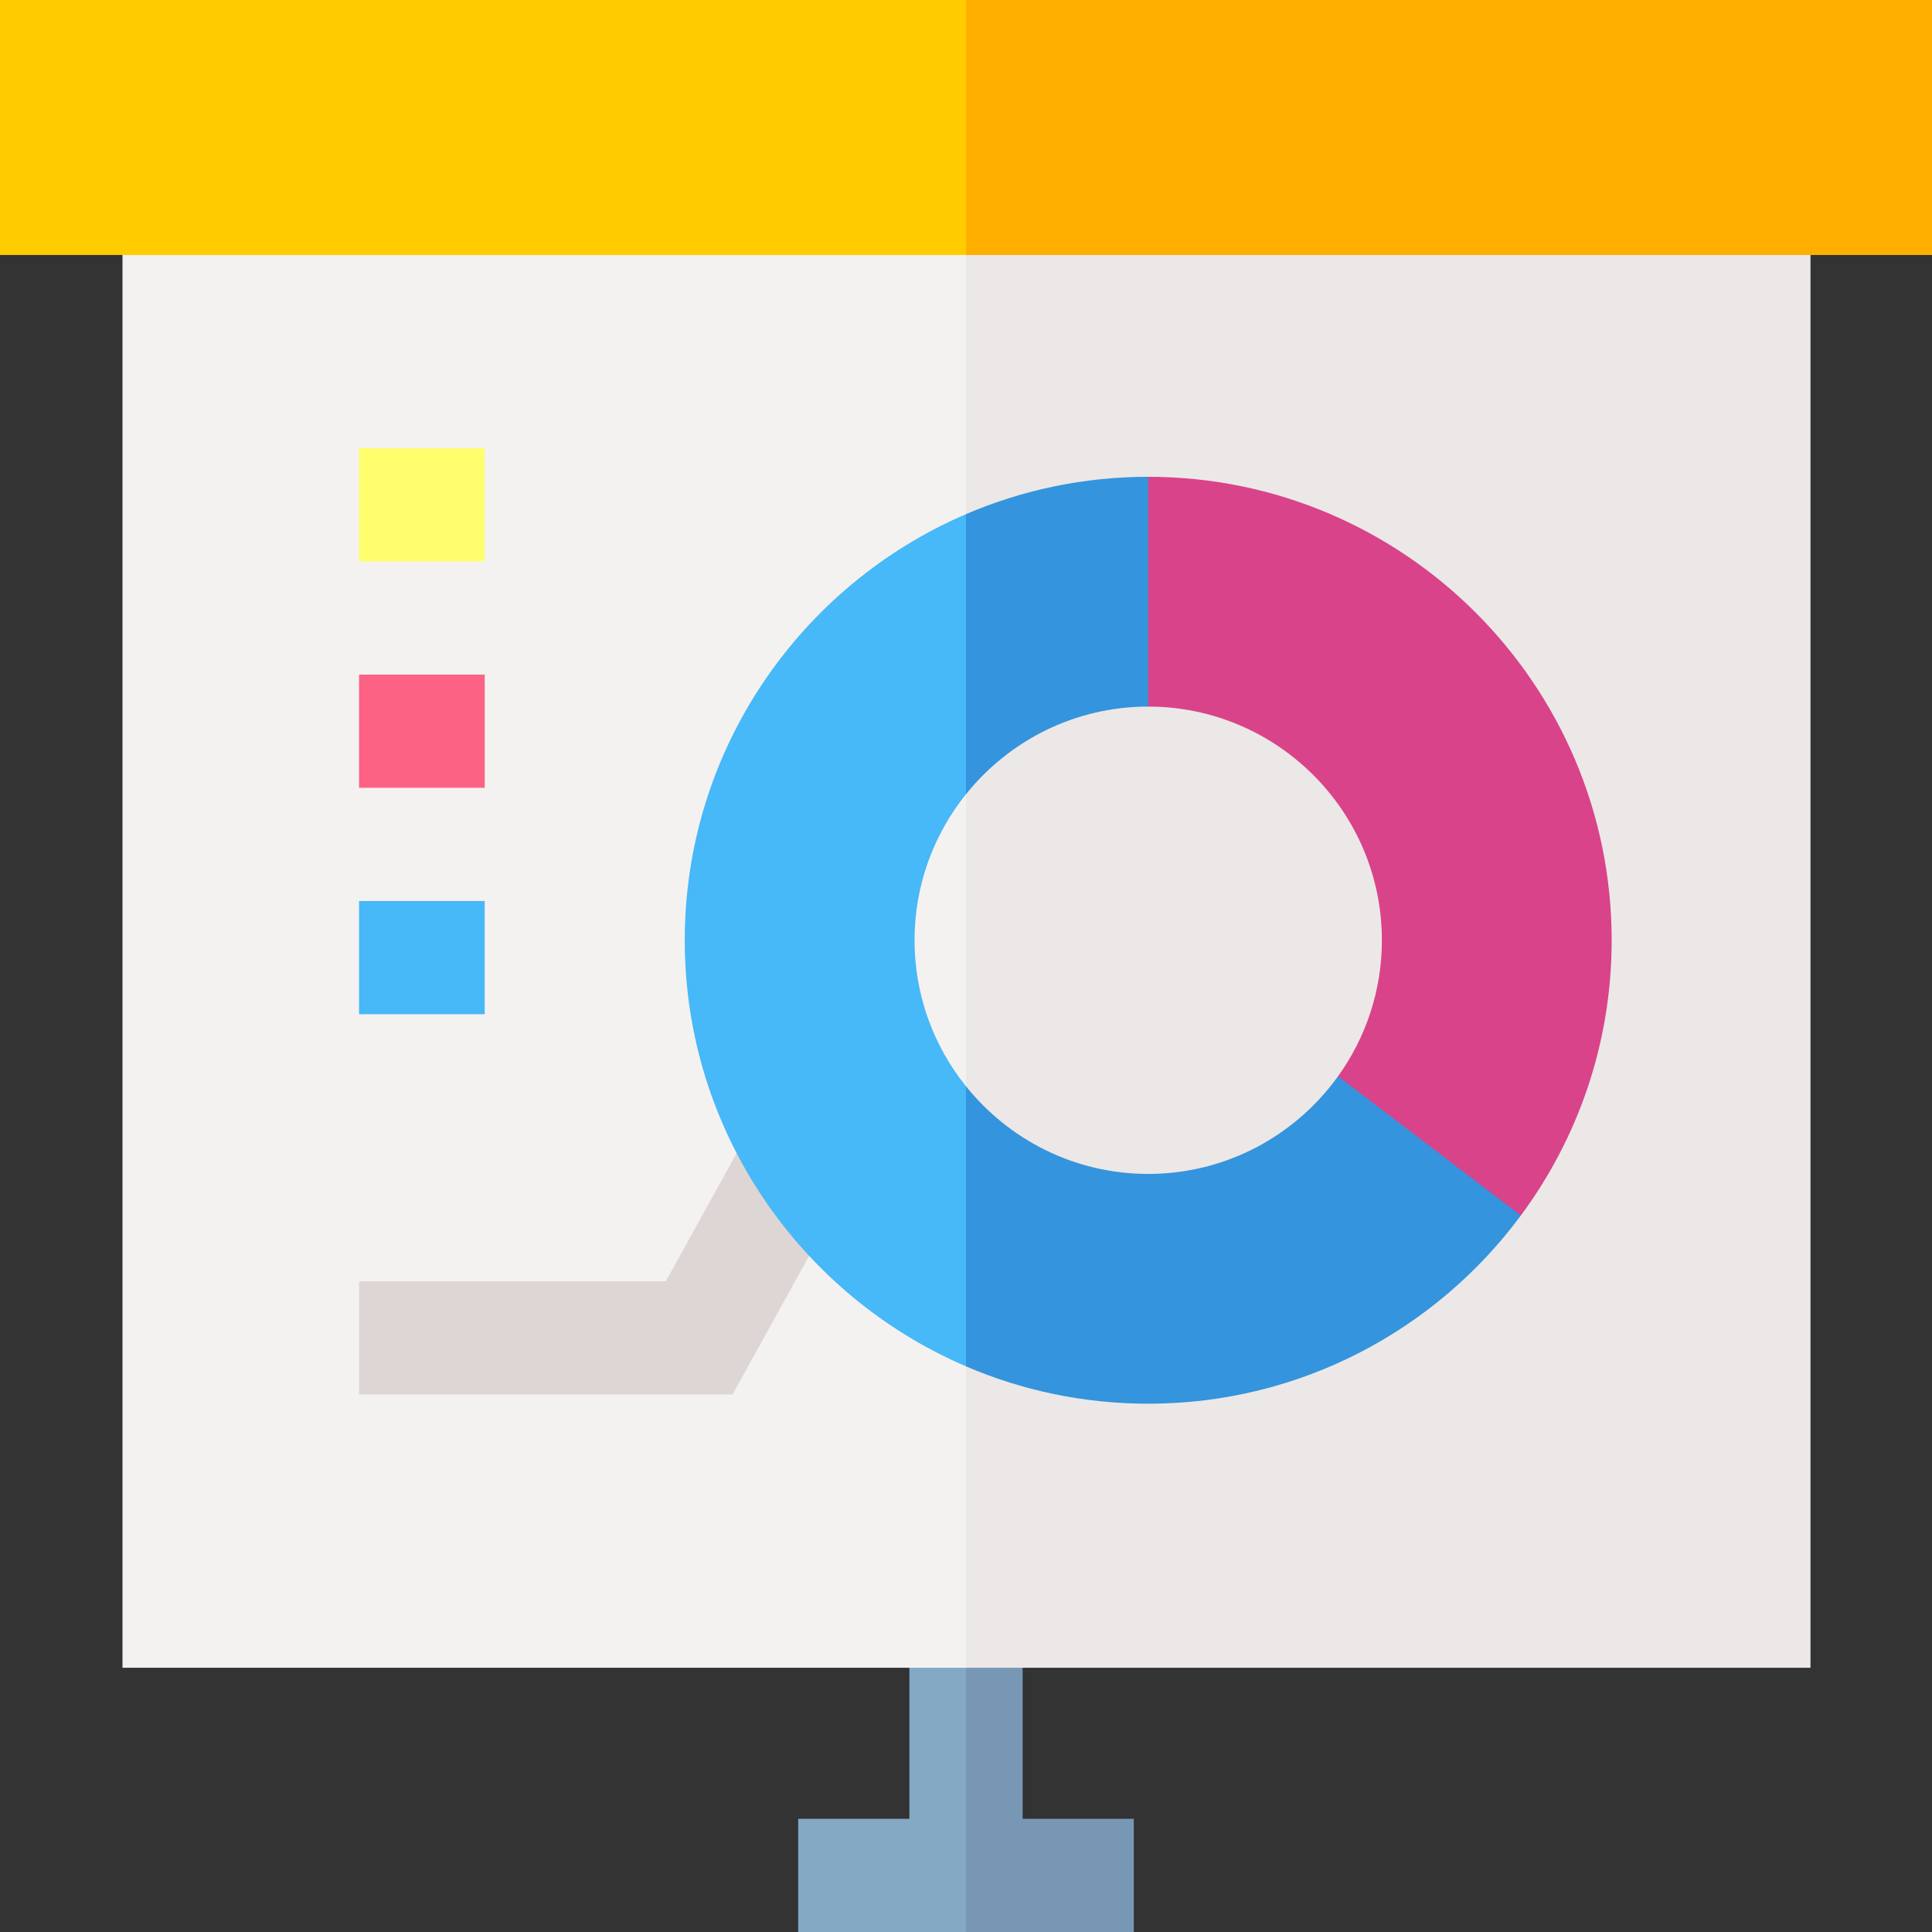 <svg id="Capa_1" enable-background="new 0 0 512 512" height="512" viewBox="0 0 512 512" width="512" xmlns="http://www.w3.org/2000/svg"><rect x="0" y="0" width="512" height="512" fill="#333333" stroke="none"/><g><path d="m241 482h-29.476v30h44.476l15-41.357-15-41.357h-15z" fill="#83a9c5"/><path d="m300.476 512v-30h-29.476v-52.714h-15v82.714z" fill="#7897b5"/><g><path d="m32.462 52.014v389.96h223.538l44.476-187.609-44.476-202.351z" fill="#f4f2f1"/><path d="m256 52.014h223.8v389.96h-223.8z" fill="#ece8e7"/></g><g><g><path d="m95.151 118.774h33.303v30h-33.303z" fill="#ffff6e"/></g><g><path d="m95.151 178.774h33.303v30h-33.303z" fill="#fc6284"/></g><g><path d="m95.151 238.774h33.303v30h-33.303z" fill="#47b8f8"/></g><g><path d="m194.126 369.564h-98.975v-30h81.282l20.489-37.057 26.254 14.515z" fill="#ded6d4"/></g></g><path d="m0 0v67.573h256l28.667-33.787-28.667-33.786z" fill="#fc0"/><path d="m181.467 249.178c0 50.589 30.747 94.128 74.533 112.923l30.237-20.767-30.237-53.45c-8.523-10.611-13.638-24.069-13.638-38.706s5.116-28.096 13.638-38.707l15.242-48.806-15.242-25.411c-43.786 18.796-74.533 62.334-74.533 112.924z" fill="#47b8f8"/><path d="m256 0h256v67.573h-256z" fill="#ffaf00"/><path d="m304.288 187.251 11.93-25.45-11.93-35.445c-17.134 0-33.458 3.532-48.288 9.898v74.217c11.359-14.142 28.779-23.22 48.288-23.22z" fill="#3494dd"/><path d="m304.288 371.998c40.431 0 76.358-19.641 98.752-49.879l-12.486-32.88-35.96-4.014c-11.25 15.654-29.601 25.878-50.305 25.878-19.509 0-36.929-9.077-48.288-23.22v74.217c14.829 6.366 31.153 9.898 48.287 9.898z" fill="#3494dd"/><path d="m304.288 126.357v60.895c34.146 0 61.926 27.78 61.926 61.926 0 13.441-4.318 25.885-11.621 36.048l48.447 36.894c15.116-20.411 24.069-45.649 24.069-72.941 0-67.725-55.098-122.822-122.821-122.822z" fill="#d9438a"/></g></svg>